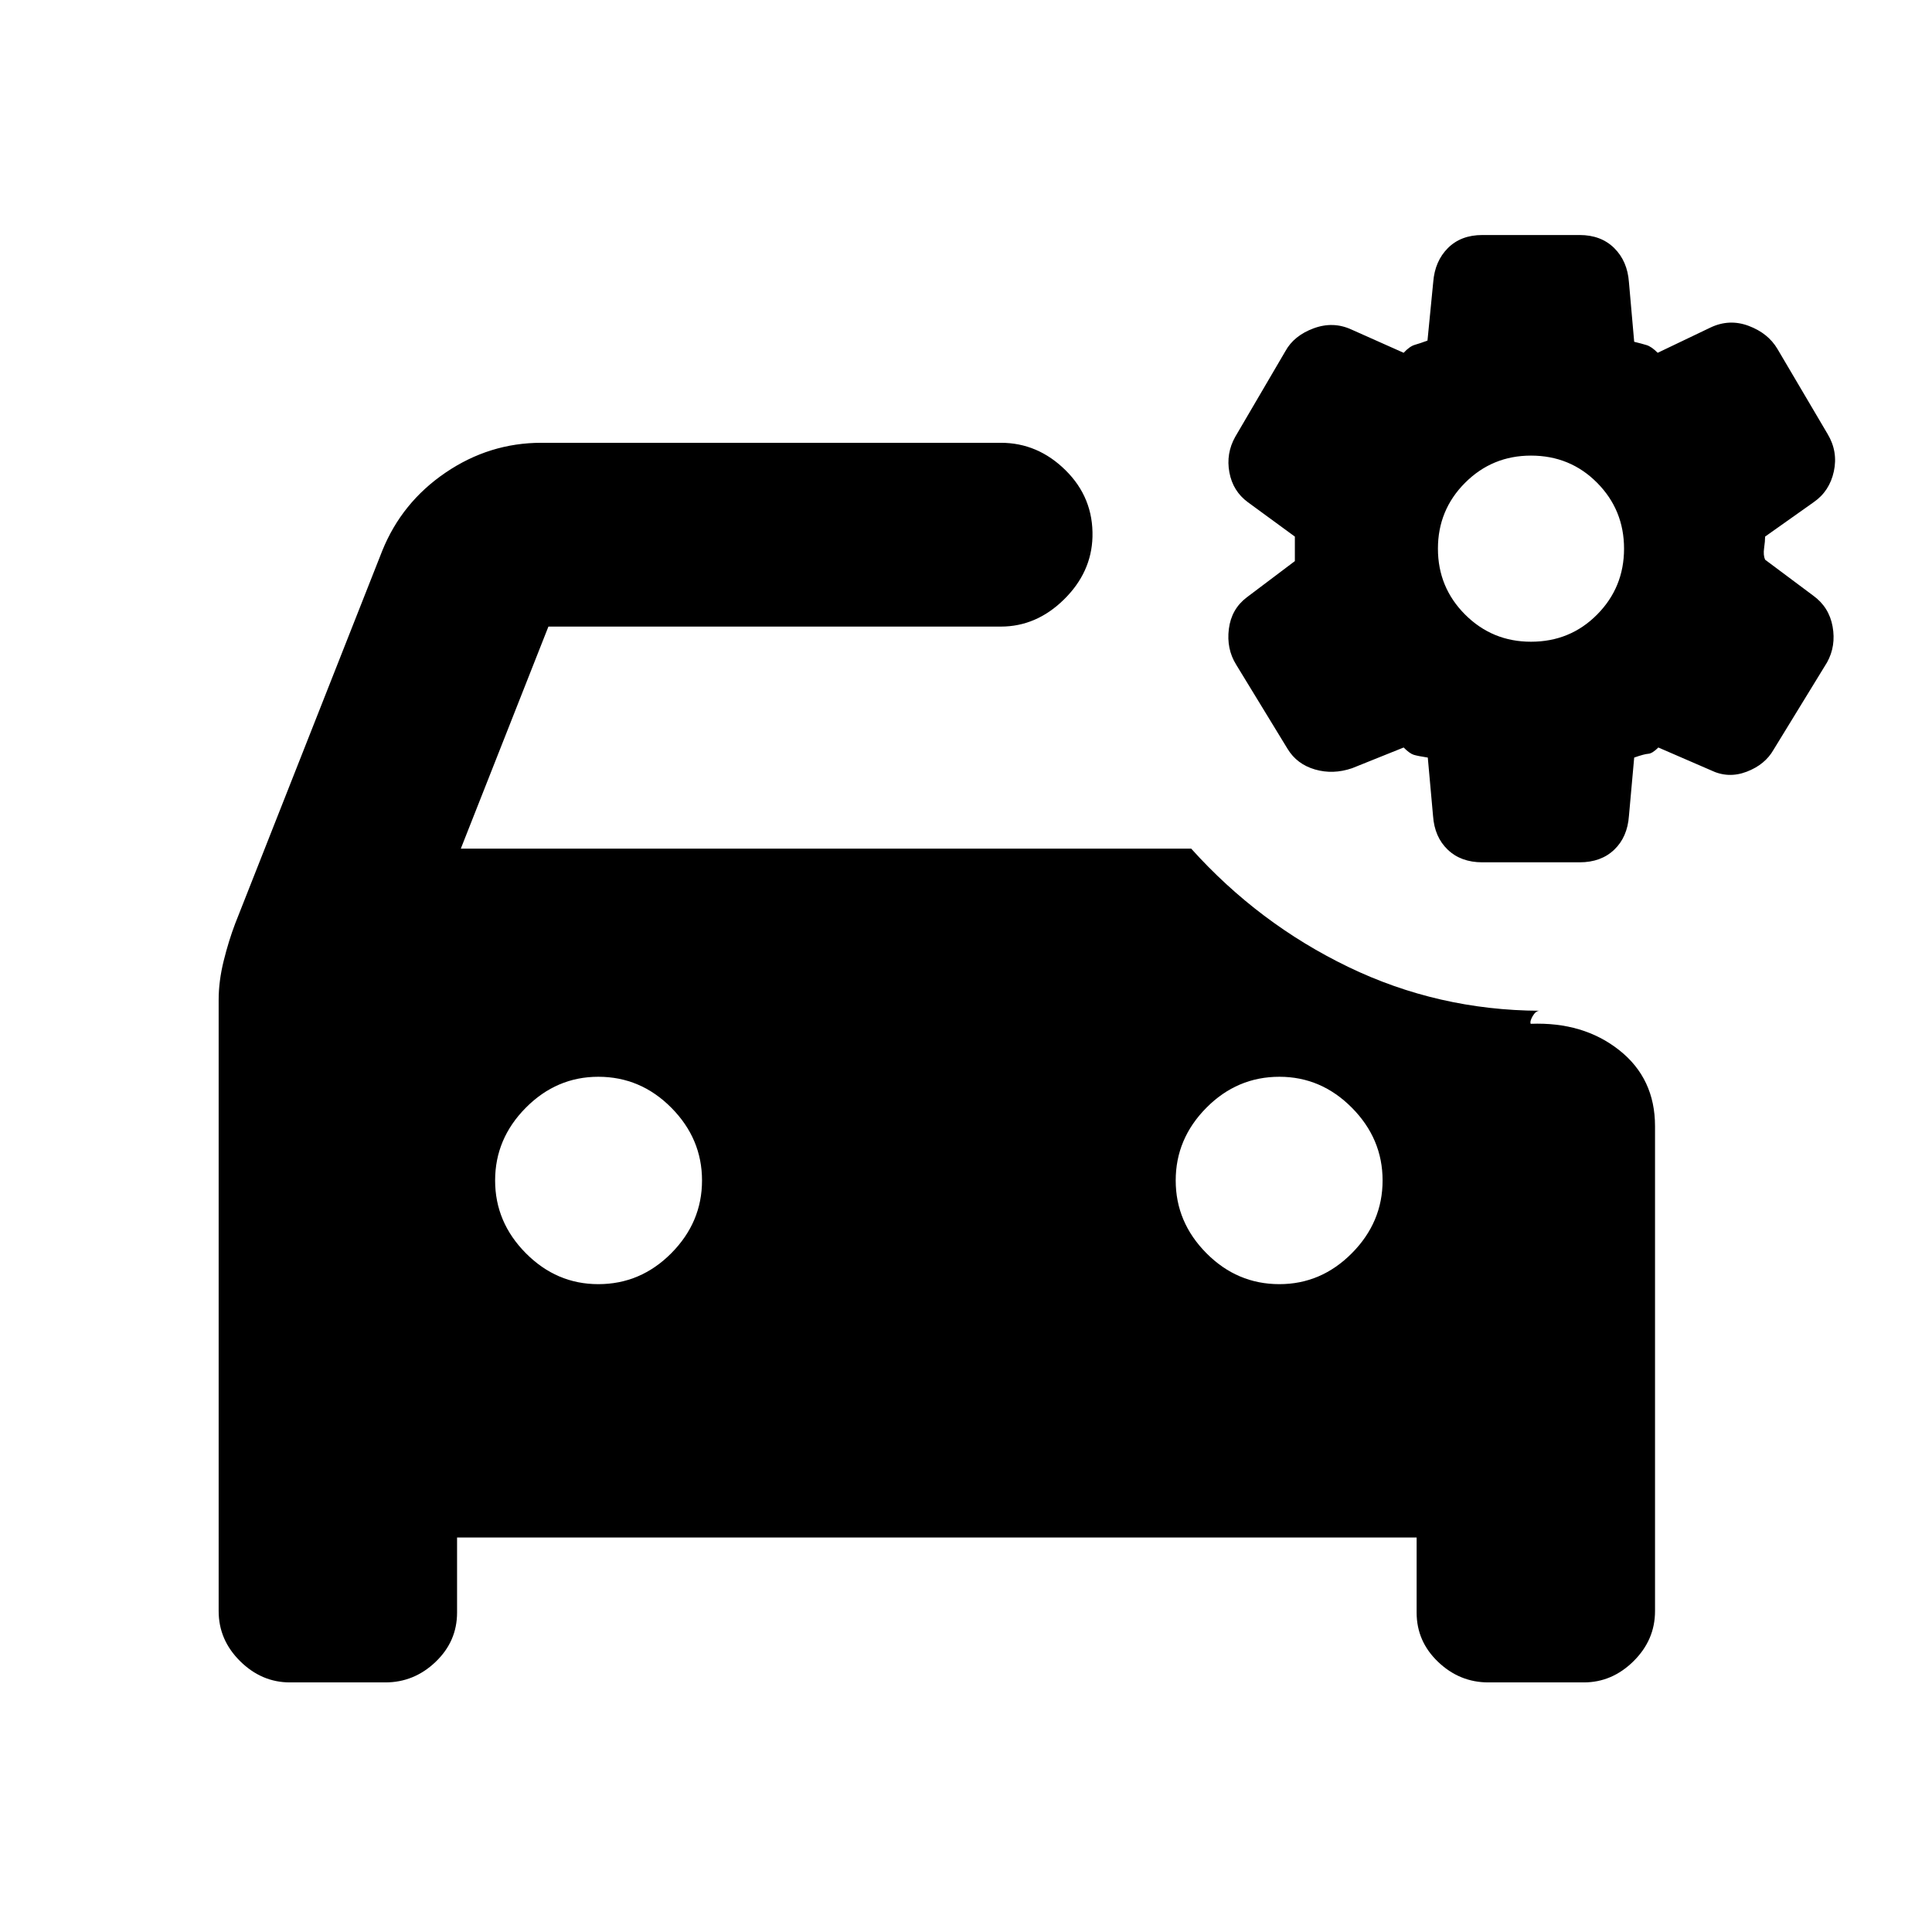 <svg xmlns="http://www.w3.org/2000/svg" height="20" viewBox="0 -960 960 960" width="20"><path d="M297.3-321.91q21 0 36.27-15.38 15.26-15.38 15.26-36.14 0-20.77-15.26-36.15-15.27-15.38-36.27-15.38-20.76 0-36.02 15.38-15.26 15.38-15.26 36.15 0 20.76 15.26 36.14 15.26 15.38 36.02 15.38Zm338.42 0q20.76 0 36.02-15.38Q687-352.67 687-373.43q0-20.77-15.26-36.15-15.26-15.38-36.02-15.38-21 0-36.26 15.38-15.26 15.38-15.26 36.15 0 20.76 15.26 36.14 15.26 15.38 36.26 15.38ZM144.07-124.02q-14.07 0-24.75-10.55-10.67-10.56-10.67-24.86V-463.2q0-9.28 2.5-19.38 2.5-10.09 5.74-18.57l73-185.05q9.72-24.15 31.51-38.96 21.8-14.82 47.64-14.82H497.3q18.4 0 32.21 13.68 13.82 13.67 13.34 33.06-.48 17.67-14.18 31.13-13.69 13.46-31.37 13.46H272.5l-43.52 110.32h362.91q33.52 37.29 78.1 58.81 44.58 21.52 95.03 21.76-1.88 0-3.42 2.62-1.53 2.62-1.01 3.86 26.15-1 43.96 13.07 17.82 14.07 17.82 37.8v240.98q0 14.3-10.67 24.86-10.67 10.55-24.74 10.55h-47.39q-14.31 0-24.99-10.2-10.67-10.19-10.67-24.5v-37.3h-476.8v37.3q0 14.31-10.67 24.5-10.67 10.2-24.98 10.2h-47.39Zm616.67-517.11q19.48 0 32.86-13.5 13.38-13.5 13.38-32.74 0-19.24-13.38-32.74-13.38-13.5-32.86-13.5-19.24 0-32.74 13.5-13.5 13.5-13.5 32.74 0 19.24 13.5 32.74 13.5 13.5 32.74 13.5Zm-24.17 109.61q-10.64 0-17.2-6.28-6.57-6.27-7.3-16.79l-2.61-28.98q-5-.76-7-1.38-2-.62-5-3.62l-25.61 10.29q-9.48 3.24-18.46.62t-13.59-10.21l-25.58-41.91q-4.85-7.83-3.61-17.69 1.24-9.86 8.88-15.69l23.92-18.03v-12.18l-23.36-17.09q-7.44-5.47-9.18-14.83-1.74-9.36 2.91-17.66l24.92-42.55q4.23-7.72 14-11.34 9.76-3.62 18.91.62l25.85 11.52q3-3.23 5.62-3.97 2.62-.74 6.23-2.1l2.86-29.15q.81-10.34 7.29-16.82 6.47-6.48 17.11-6.48h48.33q10.64 0 17.21 6.5 6.56 6.5 7.3 16.96l2.61 29.59q3.77.92 6.19 1.66 2.41.74 5.49 3.81l26.17-12.52q9.38-4.48 19.03-.86 9.64 3.62 14.29 11.45l24.92 42.26q5.24 8.72 3.12 18.58-2.12 9.86-10.03 15.33l-24.13 17.09q0 2.24-.5 5.74t.5 5.74l23.89 17.84q7.91 5.72 9.65 15.39 1.74 9.67-2.74 17.77l-26.57 43.37q-4.23 7.48-13.38 10.98-9.14 3.5-17.84-.74l-26.06-11.29q-3 3-5 3.12-2 .12-7 1.88l-2.61 28.98q-.74 10.52-7.3 16.79-6.57 6.28-17.21 6.28h-48.33Z"/></svg>
